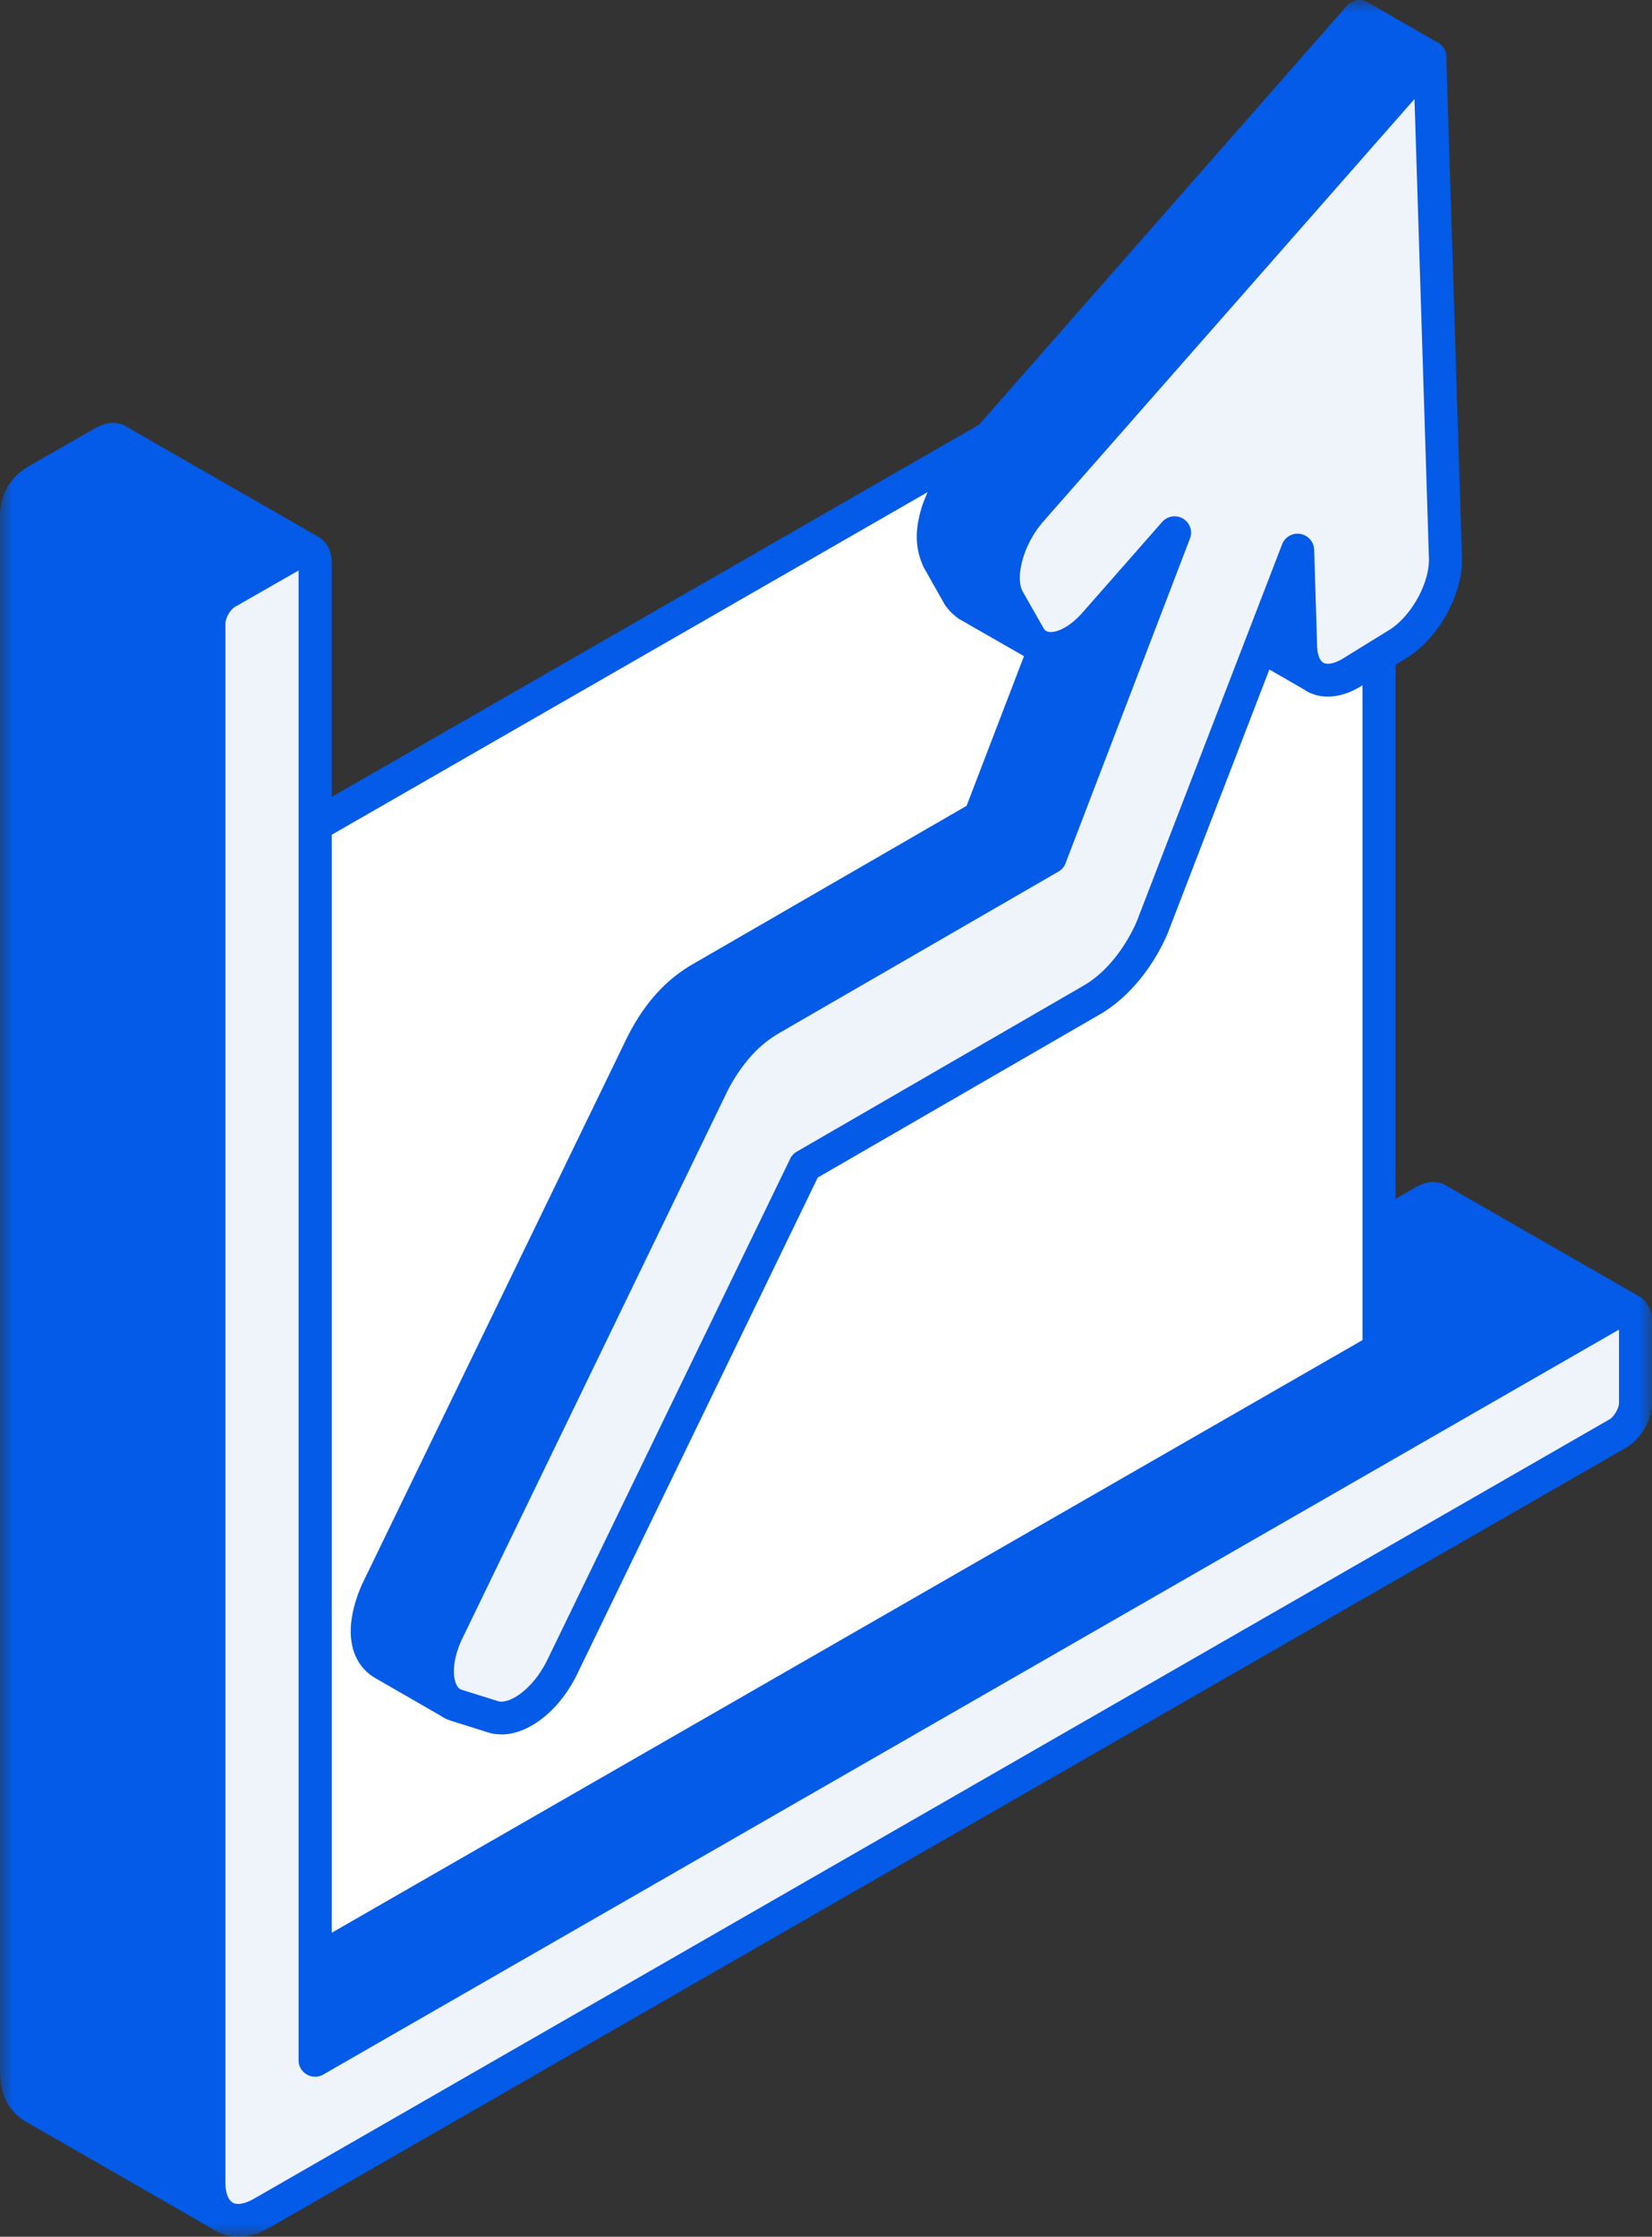 <svg xmlns="http://www.w3.org/2000/svg" width="65" height="88" fill="none" viewBox="0 0 65 88"><rect x="0" y="0" width="65" height="88" fill="#333333" stroke="none"/><g clip-path="url(#a)"><mask id="b" width="65" height="88" x="0" y="0" maskUnits="userSpaceOnUse" style="mask-type:luminance"><path fill="#fff" d="M65 0H0v88h65z"/></mask><g fill-rule="evenodd" clip-rule="evenodd" mask="url(#b)"><path fill="#035be8" d="m8.836 87.214-7.571-4.35c-.497-.34-.585-.777-.609-1.347V20.183c.05-.627.349-1.012.878-1.314.861-.494 1.73-.995 2.596-1.497.205-.087.286-.125.503-.05l7.565 4.355c-.215-.083-.299-.043-.504.045q-1.383.803-2.767 1.594c-.432.302-.663.694-.706 1.221v50.22l47.86-27.514c.205-.093.286-.133.503-.05l7.567 4.35c-.21-.077-.298-.046-.503.05L12.403 81.051l-4.18-2.405v7.215c.022.577.117 1.007.613 1.347z"/><path fill="#035be8" d="m4.425 17.954-2.574 1.473c-.374.221-.525.428-.553.808v61.28c.021.51.105.66.331.82l5.938 3.408V78.65a.652.652 0 0 1 .978-.56l3.855 2.22 50.24-28.889-6.257-3.596L8.548 75.317a.65.65 0 0 1-.979-.56v-50.22c.06-.77.392-1.342.988-1.755l2.133-1.226-6.262-3.602zm4.406 69.908a.65.65 0 0 1-.326-.088l-7.567-4.35C.153 82.89.03 82.205 0 81.545V20.182c.072-.865.446-1.442 1.198-1.877l2.6-1.49c.341-.159.618-.258 1.054-.1l7.665 4.4a.65.65 0 0 1 .26.837.653.653 0 0 1-.811.33l-2.722 1.594c-.226.164-.353.38-.382.708l.005 49.055 46.886-26.958c.287-.138.58-.268 1.05-.093l7.665 4.4a.64.64 0 0 1 .26.831.64.64 0 0 1-.811.33L12.722 81.618a.64.64 0 0 1-.646 0l-3.209-1.841v6.093c.022.516.1.66.332.82a.64.64 0 0 1 .176.874.64.64 0 0 1-.546.302z"/><path fill="#eff3fa" d="M10.31 87.071c-.579.33-1.099.364-1.478.143-.375-.214-.613-.687-.613-1.347v-61.33c0-.447.315-.995.701-1.221.928-.527 1.849-1.062 2.772-1.594.391-.219.706-.038.706.413v58.921l51.245-29.46c.391-.225.706-.037.706.407v3.183c0 .445-.315.996-.706 1.221z"/><path fill="#035be8" d="m11.753 22.442-2.507 1.435c-.189.109-.377.44-.377.66v61.33c0 .39.105.681.286.79.177.105.492.046.828-.147L63.32 55.847c.188-.11.382-.44.382-.66V52.31l-50.98 29.307a.64.64 0 0 1-.647 0 .64.64 0 0 1-.327-.56V22.441zM9.373 88a1.7 1.7 0 0 1-.867-.226c-.596-.34-.94-1.04-.94-1.907v-61.33c0-.677.442-1.442 1.033-1.782l2.768-1.589c.398-.226.818-.247 1.154-.05.337.193.53.568.53 1.017v57.804l50.271-28.905c.392-.226.811-.243 1.15-.046.337.193.53.561.53 1.012v3.184c0 .677-.442 1.442-1.033 1.781L10.632 87.627c-.432.252-.857.373-1.26.373"/><path fill="#fff" d="M54.254 53.096 12.398 77.16V32.466l41.856-24.06z"/><path fill="#035be8" d="M13.052 32.842V76.04l40.557-23.316v-43.2zm-.652 44.97a.7.7 0 0 1-.32-.089.64.64 0 0 1-.326-.56V32.469c0-.23.122-.44.327-.56L53.936 7.846a.64.64 0 0 1 .646 0 .64.64 0 0 1 .327.56v44.69c0 .23-.122.443-.327.56L12.727 77.72a.7.7 0 0 1-.327.088z"/><path fill="#035be8" d="M40.812 25.366c-.171-.126-.214-.188-.336-.356l-.801-1.419c-.332-.715-.189-1.413.066-2.128.454-1.079 1.033-1.601 1.806-2.485q1.723-1.956 3.435-3.905c2.448-2.794 4.905-5.583 7.35-8.372 1.31-1.49 2.613-2.974 3.922-4.466L53.487.646a3878 3878 0 0 0-5.391 6.138c-2.126 2.414-4.247 4.835-6.372 7.253-1.143 1.304-2.286 2.601-3.43 3.905-.69.787-1.055 1.176-1.403 2.167-.194.66-.282 1.254.021 1.89l.794 1.414c.122.176.165.23.337.364l2.767 1.589zm10.986 1.292-2.767-1.589c-.508-.363-.547-.606-.618-1.2l-.122-3.822 2.768 1.594.121 3.81c.077.601.117.841.618 1.205zm-33.98 40.37L15.05 65.44c-.966-.61-.574-2.029-.198-2.87L25.257 41.1c.542-1.073 1.226-1.952 2.269-2.58l11.028-6.378 4.893-12.769 2.767 1.59-4.892 12.768-11.029 6.386c-1.038.622-1.727 1.501-2.269 2.572L17.617 64.153c-.381.845-.773 2.259.198 2.876z"/><path fill="#035be8" d="m48.976 21.192.083 2.651c.067.485.067.494.354.699l1.109.639-.105-3.157zm2.822 6.11a.7.7 0 0 1-.327-.083l-2.767-1.594c-.761-.54-.85-.983-.94-1.672l-.126-3.882a.66.66 0 0 1 .32-.577.65.65 0 0 1 .65 0l2.768 1.589a.65.65 0 0 1 .331.54l.117 3.817c.067.468.067.49.349.691.281.204.353.59.164.874a.64.64 0 0 1-.541.297zm1.827-25.83 1.618.937L44.49 14.645l-3.805 4.328c-.601.666-1.121 1.243-1.558 2.271-.236.678-.436 1.469-.148 2.333l-.534-.309a.8.8 0 0 1-.165-.17l-.78-1.369c-.21-.435-.148-.857 0-1.401.299-.841.585-1.167 1.281-1.953zm-9.84 18.841-4.623 12.06a.67.67 0 0 1-.282.331l-11.028 6.379c-.828.494-1.47 1.232-2.016 2.309L15.437 62.85c-.117.254-.69 1.634-.038 2.04l1.164.67c.038-.5.189-1.061.458-1.665l10.415-21.487c.669-1.313 1.47-2.22 2.524-2.853l10.836-6.264 4.616-12.044-1.63-.936zM17.818 67.675a.7.7 0 0 1-.325-.084l-2.767-1.593c-1.045-.654-1.21-2.03-.47-3.69l10.416-21.487c.663-1.313 1.462-2.216 2.524-2.853l10.835-6.264 2.259-5.889-2.57-1.473c-.302-.23-.398-.342-.55-.56l-.823-1.457c-.42-.89-.287-1.665-.077-2.387.392-1.112.795-1.573 1.47-2.338L53.003.218a.65.65 0 0 1 .81-.13l2.768 1.594a.64.64 0 0 1 .315.451.61.61 0 0 1-.155.528L41.655 19.829c-.57.631-.979 1.088-1.31 1.881-.215.61-.31 1.112-.076 1.606l.584 1.029 1.994-5.203a.65.65 0 0 1 .387-.38.66.66 0 0 1 .541.05l2.768 1.59a.64.64 0 0 1 .281.79l-4.893 12.769a.63.63 0 0 1-.281.33l-11.03 6.378c-.823.495-1.47 1.233-2.016 2.31L18.207 64.436c-.165.363-.675 1.639-.038 2.045a.647.647 0 0 1 .21.882.66.66 0 0 1-.559.308z"/><path fill="#eff3fa" d="m17.618 64.154 10.406-21.463a7 7 0 0 1 1.005-1.523 5 5 0 0 1 1.264-1.05l11.029-6.385 4.892-12.769-3.137 3.576c-.961 1.095-2.125 1.304-2.6.472l-.802-1.418c-.462-.831-.066-2.404.895-3.5C45.8 14.145 51.03 8.19 56.255 2.239c.21 6.573.413 13.144.618 19.71.038 1.209-.801 2.734-1.873 3.392l-1.81 1.116c-1.071.66-1.978.21-2.011-.995l-.122-3.817-5.728 14.854a7 7 0 0 1-.978 1.623c-.425.517-.911.945-1.403 1.225l-11.271 6.516-9.55 19.71c-.651 1.347-1.877 2.233-2.729 1.97l-1.436-.452c-.845-.263-1-1.584-.349-2.936z"/><path fill="#035be8" d="M18.202 64.441c-.408.837-.392 1.497-.256 1.81.077.181.177.214.21.226l1.441.451c.43.134 1.37-.45 1.944-1.634l9.55-19.705a.62.62 0 0 1 .26-.28l11.272-6.524c.424-.242.852-.615 1.226-1.078a6.3 6.3 0 0 0 .883-1.468l5.715-14.826a.65.65 0 0 1 .719-.406.65.65 0 0 1 .541.615l.117 3.817c.012.319.105.556.248.637.165.088.463.021.773-.17l1.81-1.117c.869-.535 1.597-1.849 1.568-2.823l-.568-18.07-14.602 16.619c-.823.94-1.11 2.233-.811 2.76l.802 1.414c.06.116.143.164.252.176.282.028.795-.193 1.293-.76l3.137-3.569a.65.65 0 0 1 .824-.13c.269.164.386.494.269.786l-4.893 12.769a.63.63 0 0 1-.281.33l-11.029 6.378a4.6 4.6 0 0 0-1.1.92 6.6 6.6 0 0 0-.916 1.38l-10.398 21.47zm1.524 3.794c-.177 0-.353-.021-.52-.076l-1.436-.451c-.453-.143-.811-.478-1.017-.941-.331-.765-.226-1.848.277-2.886l10.404-21.47a7.5 7.5 0 0 1 1.104-1.668 5.6 5.6 0 0 1 1.432-1.193l10.825-6.257 3.524-9.184-.751.853c-.735.836-1.608 1.27-2.403 1.192a1.6 1.6 0 0 1-1.255-.83l-.794-1.414c-.613-1.072-.188-2.936.966-4.245L55.767 1.808a.65.65 0 0 1 .702-.181.66.66 0 0 1 .436.59l.618 19.714c.045 1.435-.911 3.174-2.18 3.96l-1.81 1.116c-.73.447-1.487.523-2.072.21-.567-.31-.906-.934-.932-1.732l-.017-.616-4.573 11.862a7.6 7.6 0 0 1-1.083 1.793c-.475.584-1.021 1.062-1.58 1.385l-11.1 6.419-9.46 19.522c-.702 1.452-1.912 2.388-2.988 2.388z"/></g></g><defs><clipPath id="a"><path fill="#fff" d="M0 0h65v88H0z"/></clipPath></defs></svg>